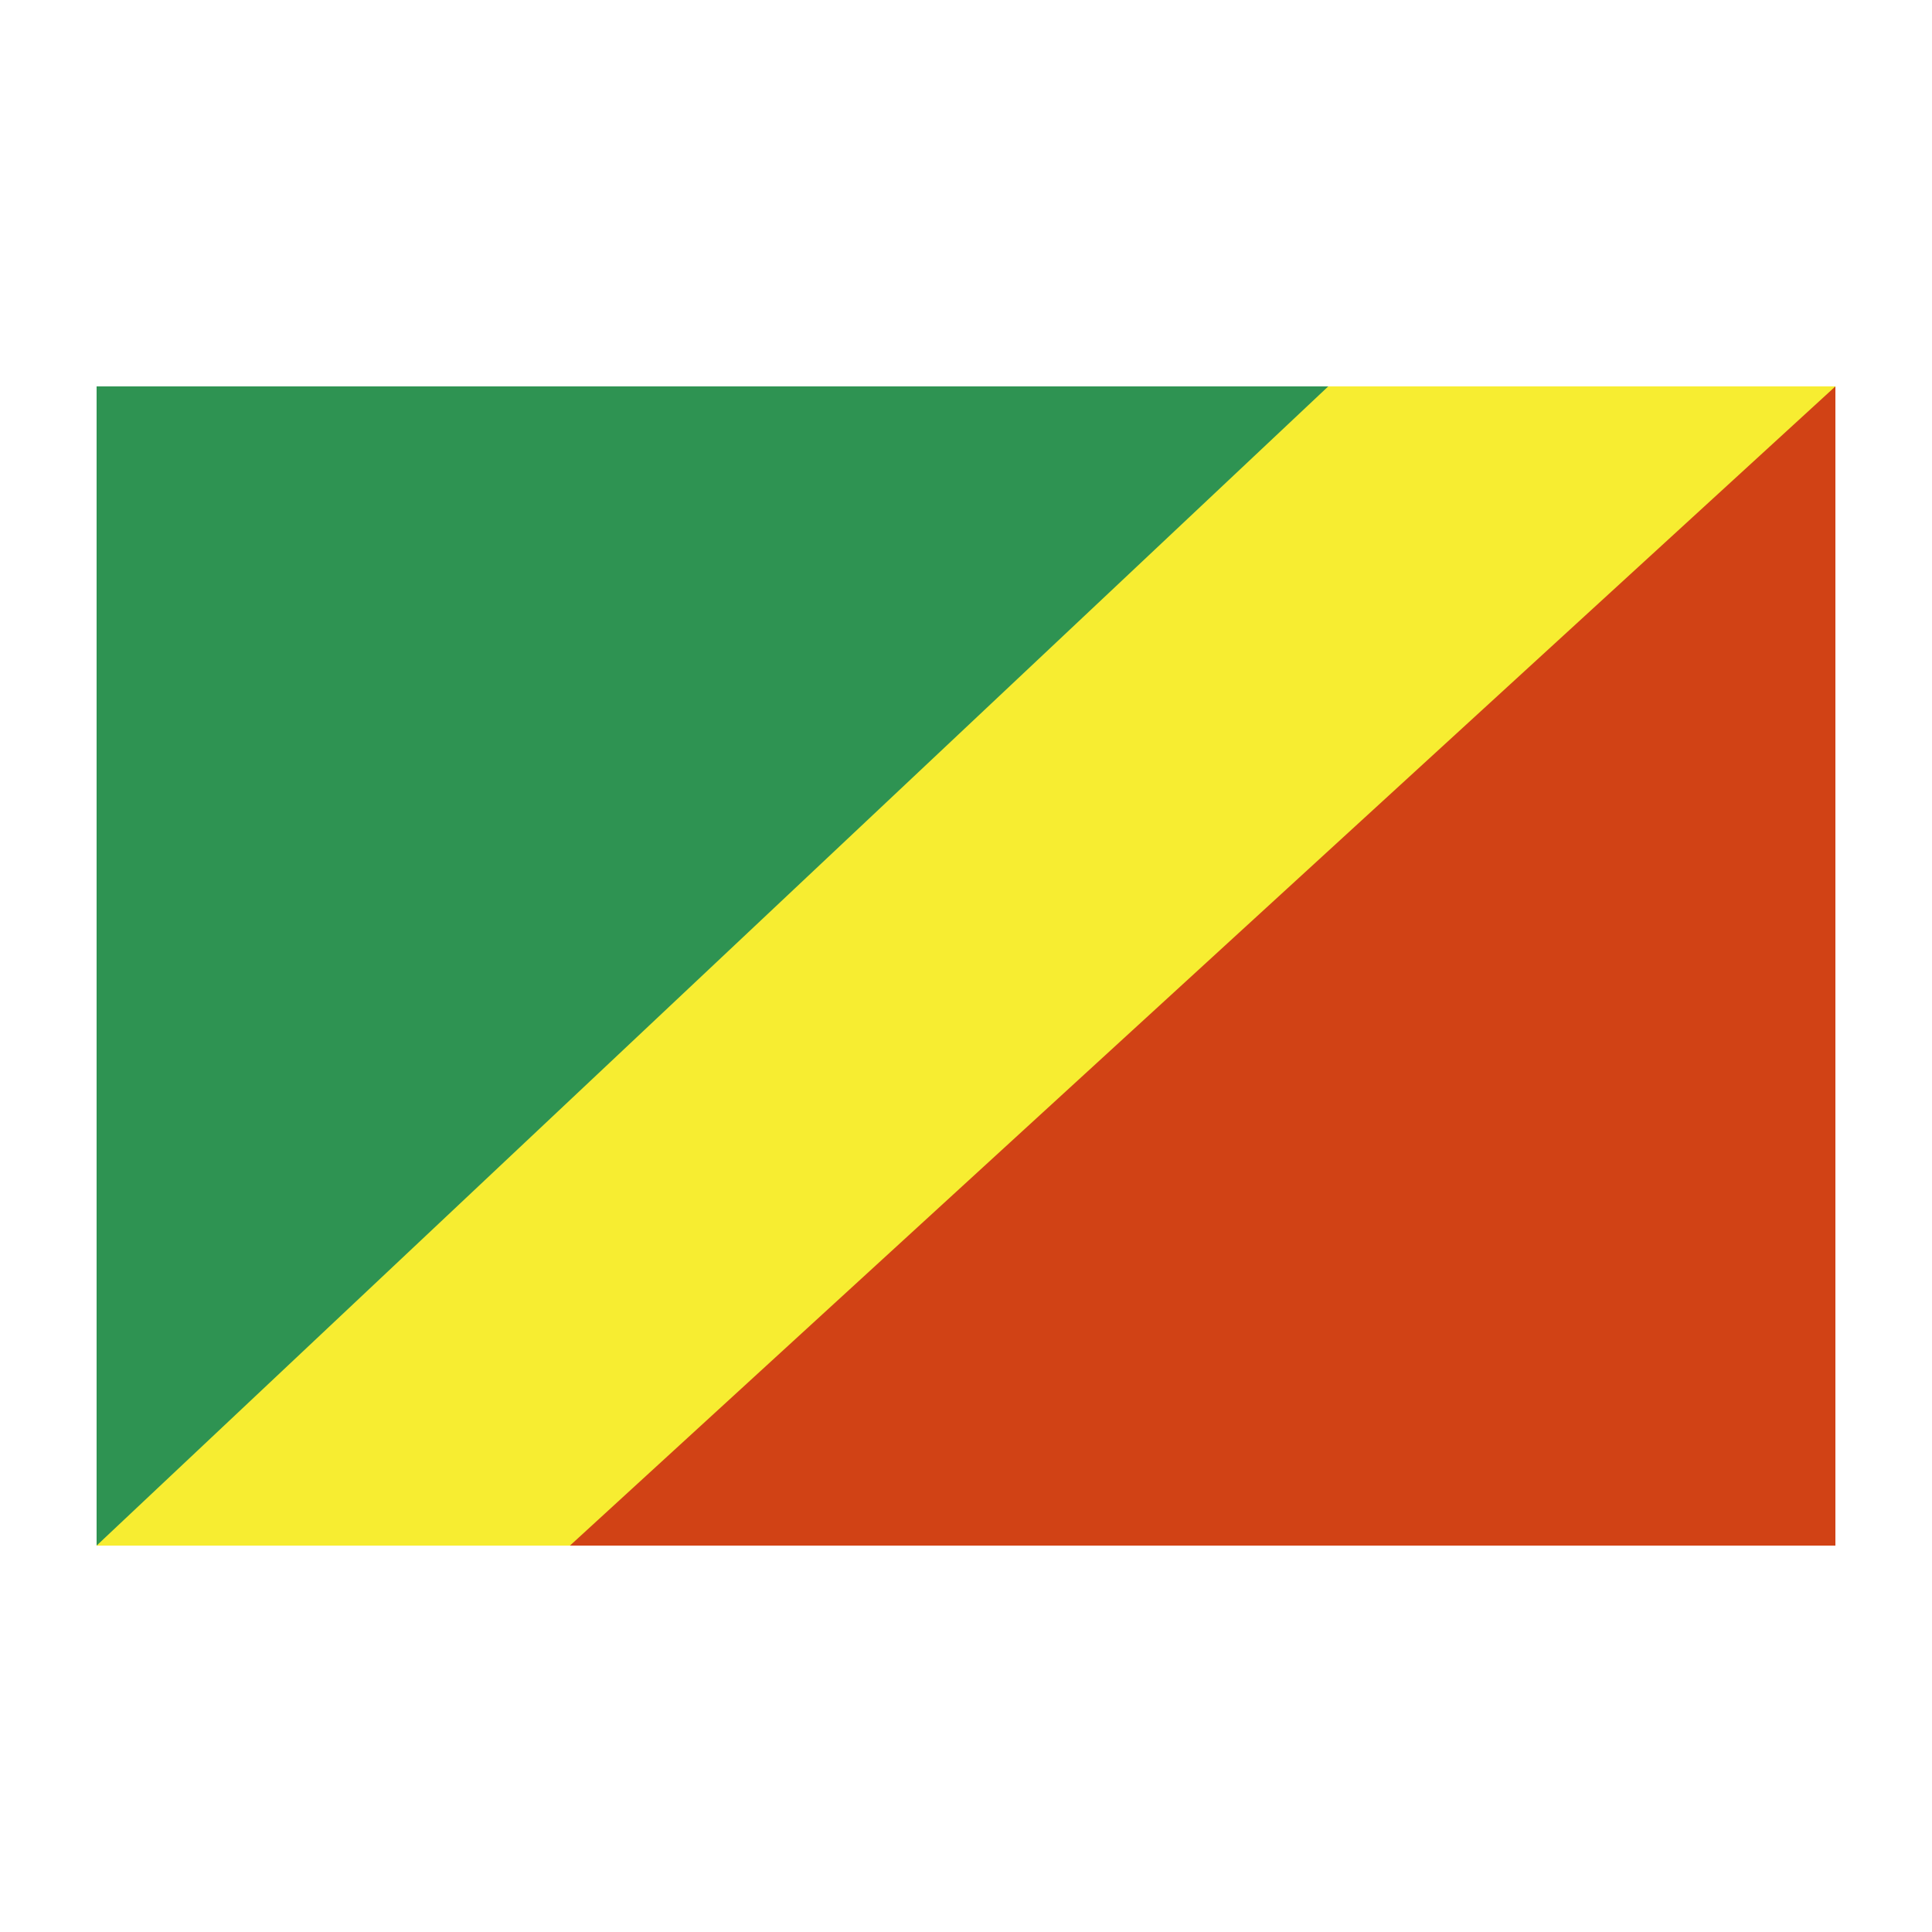 <svg xmlns="http://www.w3.org/2000/svg" xmlns:xlink="http://www.w3.org/1999/xlink" version="1.1" x="0px" y="0px" viewBox="0 0 100 100" enable-background="new 0 0 100 100" xml:space="preserve"><rect x="5" y="20" fill="#2E9352" width="90" height="60"></rect><polygon fill="#D14215" points="95,80 95,20 15.8,80 "></polygon><polygon fill="#F7ED31" points="95,20 68.75,20 5,80 29.5,80 95,20 "></polygon></svg>
